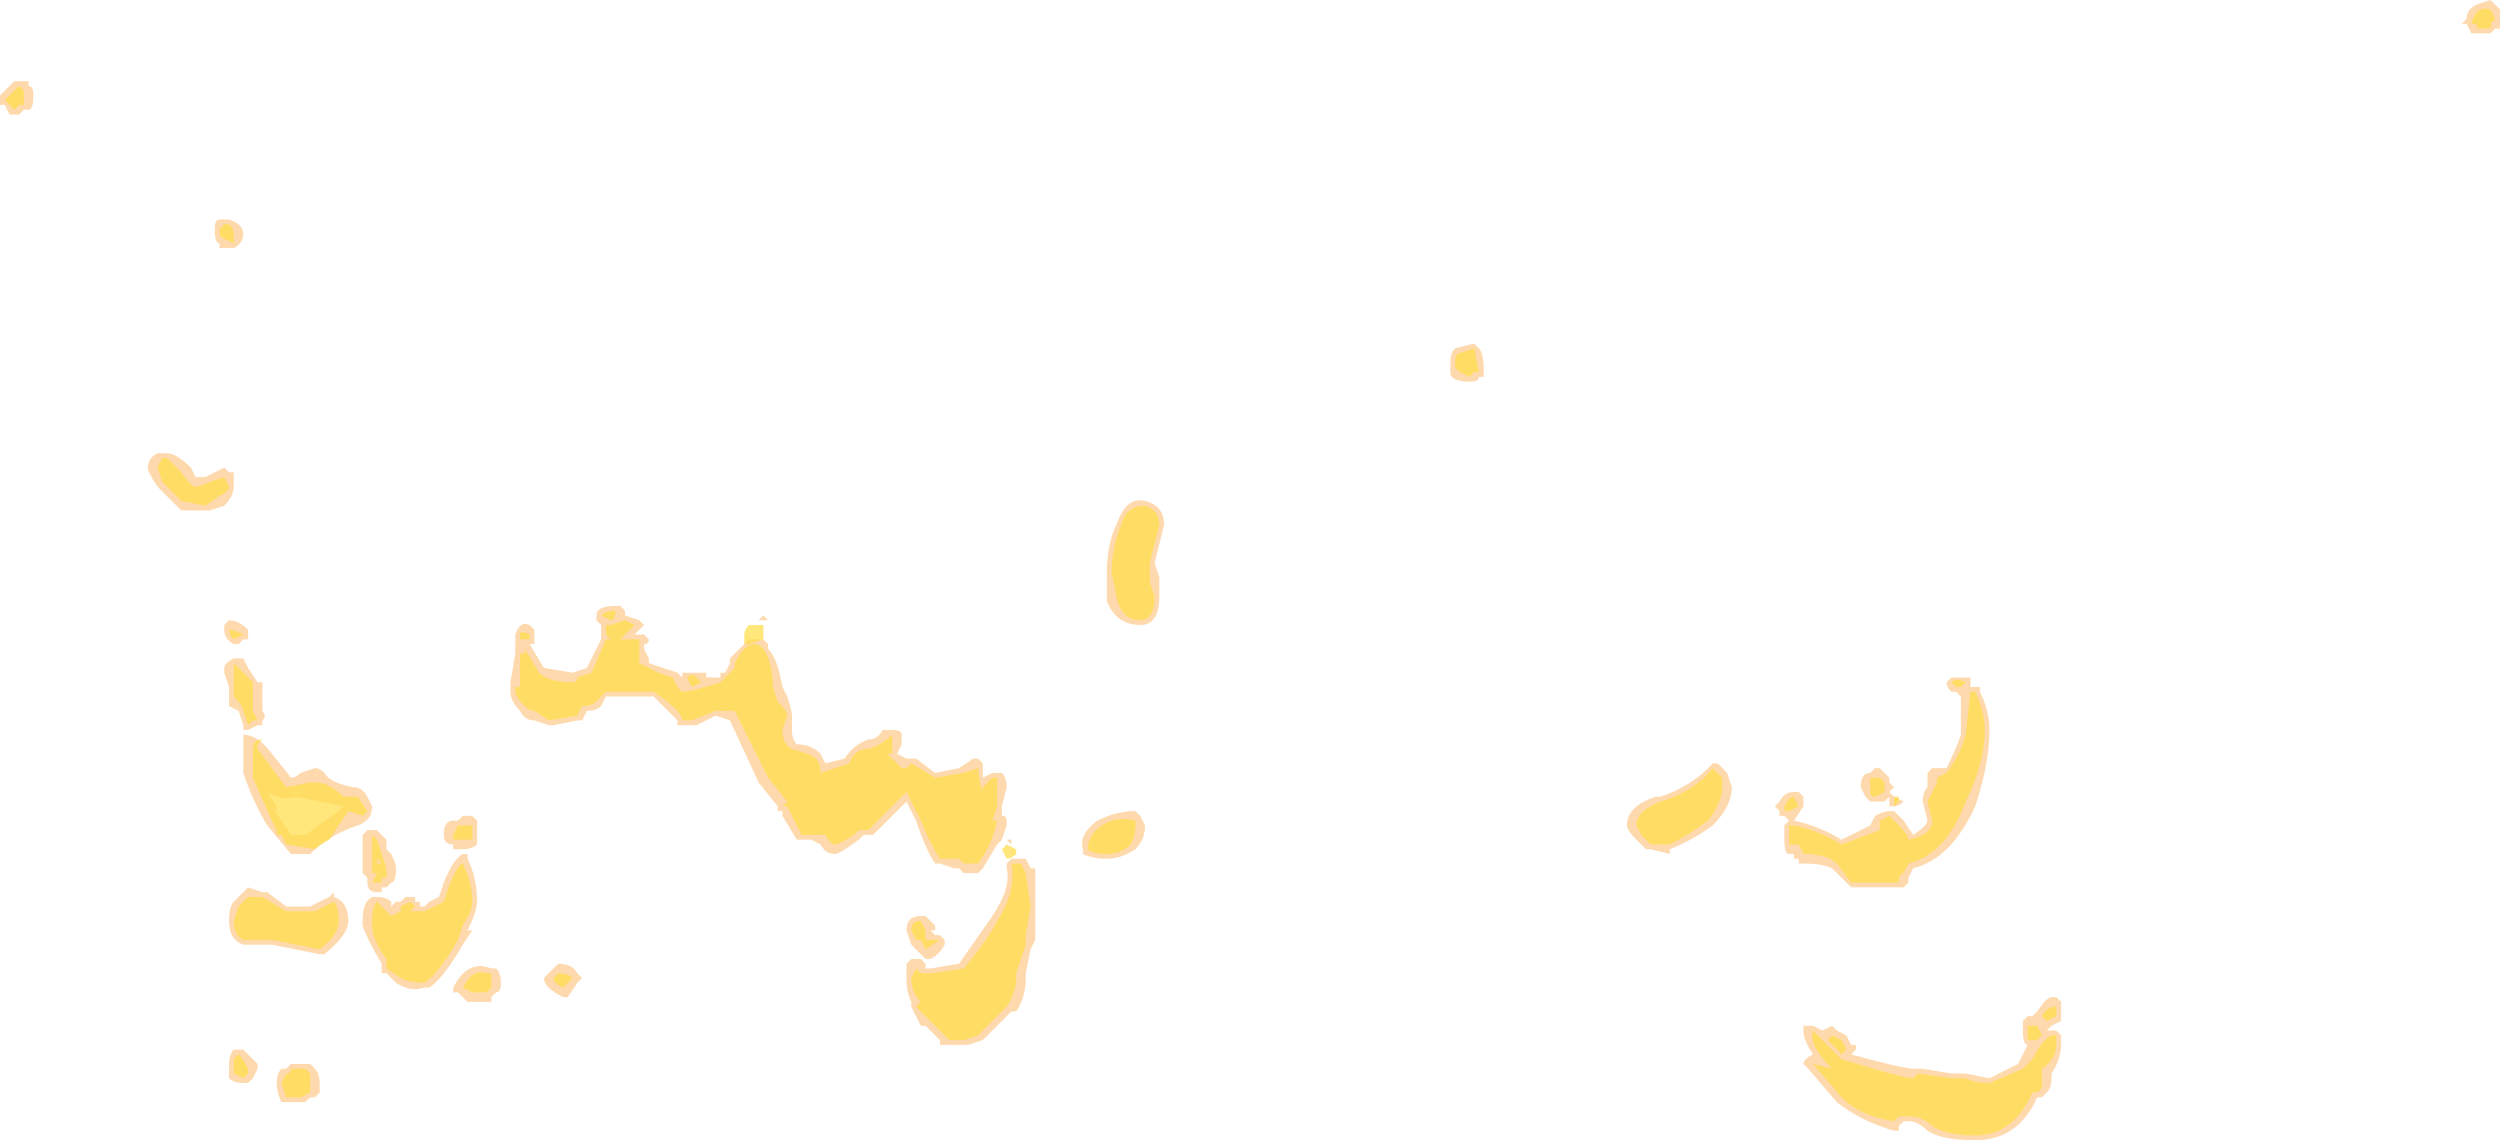 <?xml version="1.0" encoding="UTF-8" standalone="no"?>
<svg xmlns:ffdec="https://www.free-decompiler.com/flash" xmlns:xlink="http://www.w3.org/1999/xlink" ffdec:objectType="shape" height="11.95px" width="26.2px" xmlns="http://www.w3.org/2000/svg">
  <g transform="matrix(1.0, 0.0, 0.0, 1.0, 15.2, 12.55)">
    <path d="M11.0 -12.45 L11.0 -12.25 10.95 -12.25 10.9 -12.2 10.7 -12.2 10.65 -12.3 10.6 -12.3 10.65 -12.35 Q10.65 -12.45 10.75 -12.5 L10.9 -12.55 11.0 -12.45 M0.3 -8.9 Q0.35 -8.85 0.35 -8.65 L0.35 -8.6 0.3 -8.6 Q0.3 -8.55 0.2 -8.55 0.0 -8.55 0.0 -8.65 L0.0 -8.75 Q0.0 -8.85 0.05 -8.9 L0.25 -8.95 0.3 -8.9 M5.2 -5.4 L5.25 -5.45 5.45 -5.45 5.45 -5.35 5.55 -5.35 5.55 -5.3 Q5.65 -5.1 5.65 -4.9 5.65 -4.55 5.5 -4.1 5.25 -3.55 4.85 -3.45 L4.8 -3.35 4.8 -3.3 4.75 -3.25 4.2 -3.25 4.0 -3.45 Q3.9 -3.5 3.7 -3.5 L3.65 -3.5 3.65 -3.55 3.6 -3.55 3.6 -3.6 3.55 -3.6 Q3.5 -3.6 3.5 -3.75 L3.5 -3.9 3.55 -3.95 3.5 -4.0 3.45 -4.0 3.45 -4.05 3.4 -4.1 3.45 -4.15 Q3.5 -4.25 3.6 -4.25 L3.65 -4.25 3.7 -4.2 3.7 -4.1 3.6 -3.95 Q3.85 -3.9 4.1 -3.75 L4.4 -3.9 4.45 -4.0 Q4.55 -4.05 4.6 -4.05 L4.65 -4.05 4.75 -3.95 4.85 -3.8 Q5.0 -3.9 5.0 -3.95 L4.95 -4.15 Q4.95 -4.25 5.0 -4.3 L5.0 -4.45 5.05 -4.5 5.2 -4.5 Q5.3 -4.7 5.35 -4.85 L5.35 -5.25 5.3 -5.3 5.25 -5.3 Q5.2 -5.35 5.2 -5.4 M4.3 -4.3 Q4.3 -4.45 4.4 -4.45 L4.45 -4.5 4.5 -4.5 4.6 -4.4 4.6 -4.35 4.65 -4.3 4.6 -4.25 4.65 -4.2 4.75 -4.15 Q4.7 -4.1 4.65 -4.1 L4.6 -4.1 4.6 -4.2 4.55 -4.15 4.4 -4.15 4.35 -4.2 4.3 -4.3 M2.95 -4.3 Q2.95 -4.1 2.75 -3.9 2.55 -3.75 2.3 -3.65 L2.3 -3.6 2.1 -3.65 2.05 -3.65 1.95 -3.75 Q1.85 -3.85 1.85 -3.9 1.85 -4.1 2.15 -4.2 L2.2 -4.2 Q2.5 -4.3 2.7 -4.5 L2.75 -4.55 2.8 -4.55 2.9 -4.45 2.95 -4.3 M4.75 -4.25 L4.75 -4.25 M4.05 -1.75 L4.15 -1.7 4.2 -1.6 4.25 -1.6 4.25 -1.55 4.2 -1.5 Q4.75 -1.35 4.85 -1.35 L4.95 -1.35 5.25 -1.3 5.4 -1.3 5.65 -1.25 5.95 -1.4 6.05 -1.6 Q6.0 -1.6 6.0 -1.75 L6.0 -1.85 6.05 -1.9 6.1 -1.9 6.15 -1.95 Q6.25 -2.1 6.3 -2.1 L6.35 -2.1 6.4 -2.05 6.4 -1.85 6.3 -1.8 6.25 -1.75 6.35 -1.75 6.4 -1.7 6.4 -1.6 Q6.4 -1.45 6.3 -1.3 L6.3 -1.25 Q6.3 -1.15 6.25 -1.1 L6.2 -1.05 6.15 -1.05 Q5.95 -0.6 5.5 -0.6 5.15 -0.6 5.0 -0.7 4.9 -0.8 4.8 -0.8 L4.75 -0.8 4.7 -0.75 4.7 -0.7 4.65 -0.7 Q4.3 -0.8 4.05 -1.0 L3.75 -1.35 3.7 -1.4 Q3.7 -1.45 3.8 -1.5 3.7 -1.65 3.7 -1.75 L3.7 -1.8 3.8 -1.8 3.9 -1.75 4.0 -1.8 4.05 -1.75 M-14.95 -11.7 L-14.9 -11.7 -14.9 -11.65 Q-14.85 -11.65 -14.85 -11.55 -14.85 -11.4 -14.9 -11.4 L-14.95 -11.4 -15.0 -11.35 -15.1 -11.35 -15.15 -11.45 -15.2 -11.45 -15.2 -11.55 -15.05 -11.7 -14.95 -11.7 M-12.85 -10.25 L-12.8 -10.25 Q-12.65 -10.2 -12.65 -10.1 -12.65 -10.0 -12.75 -9.95 L-12.9 -9.95 -12.9 -10.0 Q-12.95 -10.0 -12.95 -10.15 -12.95 -10.25 -12.9 -10.25 L-12.85 -10.25 M-13.15 -7.55 L-13.05 -7.55 -12.85 -7.65 -12.8 -7.6 -12.75 -7.6 Q-12.75 -7.55 -12.75 -7.45 -12.75 -7.35 -12.85 -7.25 L-13.0 -7.2 -13.3 -7.2 -13.55 -7.45 Q-13.65 -7.6 -13.65 -7.65 -13.65 -7.75 -13.55 -7.8 L-13.45 -7.8 Q-13.35 -7.8 -13.2 -7.65 L-13.15 -7.55 M-12.65 -5.85 L-12.7 -5.8 -12.75 -5.8 Q-12.85 -5.85 -12.85 -5.95 L-12.85 -6.0 -12.8 -6.05 Q-12.7 -6.05 -12.6 -5.95 L-12.6 -5.85 -12.65 -5.85 M-12.85 -5.55 Q-12.85 -5.6 -12.75 -5.65 L-12.65 -5.65 -12.6 -5.55 -12.5 -5.4 -12.45 -5.4 -12.45 -5.1 Q-12.4 -5.05 -12.45 -5.0 L-12.45 -4.95 -12.5 -4.95 -12.6 -4.9 -12.65 -4.9 -12.65 -4.95 -12.7 -5.1 -12.8 -5.15 -12.8 -5.35 -12.85 -5.5 -12.85 -5.55 M-11.8 -4.45 Q-11.75 -4.35 -11.5 -4.3 -11.4 -4.3 -11.35 -4.2 L-11.3 -4.1 Q-11.3 -3.95 -11.45 -3.9 -11.75 -3.8 -11.95 -3.6 L-12.15 -3.6 -12.4 -3.9 Q-12.55 -4.15 -12.65 -4.45 L-12.65 -4.85 Q-12.5 -4.85 -12.35 -4.65 L-12.15 -4.4 Q-12.1 -4.4 -12.05 -4.45 L-11.9 -4.5 Q-11.85 -4.5 -11.8 -4.45 M-12.35 -3.75 L-12.35 -3.75 M-12.35 -4.1 L-12.15 -3.8 -12.0 -3.8 -11.65 -4.05 -11.6 -4.1 -12.1 -4.2 Q-12.25 -4.15 -12.4 -4.25 L-12.3 -4.1 -12.3 -4.05 -12.35 -4.1 M-11.7 -3.7 L-11.7 -3.7 M-11.75 -3.15 L-11.7 -3.2 -11.7 -3.15 Q-11.55 -3.1 -11.55 -2.9 -11.55 -2.75 -11.8 -2.55 L-11.85 -2.55 -12.35 -2.65 -12.65 -2.65 Q-12.8 -2.7 -12.8 -2.9 -12.8 -3.05 -12.75 -3.1 L-12.6 -3.25 -12.45 -3.2 -12.4 -3.2 -12.2 -3.05 -11.95 -3.05 -11.75 -3.15 M-11.9 -1.35 Q-11.85 -1.3 -11.85 -1.2 L-11.85 -1.1 -11.9 -1.05 -11.95 -1.05 -12.0 -1.0 -12.25 -1.0 Q-12.3 -1.1 -12.3 -1.2 -12.3 -1.3 -12.25 -1.35 L-12.2 -1.35 -12.15 -1.4 -11.95 -1.4 -11.9 -1.35 M-12.5 -1.35 L-12.55 -1.25 -12.6 -1.2 -12.65 -1.2 Q-12.75 -1.2 -12.8 -1.25 L-12.8 -1.4 Q-12.8 -1.5 -12.75 -1.55 L-12.65 -1.55 Q-12.6 -1.5 -12.5 -1.4 L-12.5 -1.35 M-3.2 -7.3 Q-3.0 -7.25 -3.0 -7.05 L-3.1 -6.65 -3.05 -6.5 -3.05 -6.3 Q-3.05 -6.0 -3.25 -6.0 -3.5 -6.0 -3.6 -6.25 L-3.6 -6.55 Q-3.6 -6.85 -3.5 -7.05 -3.4 -7.35 -3.2 -7.3 M-7.15 -5.8 L-7.15 -5.8 -7.15 -5.75 Q-7.05 -5.65 -7.0 -5.35 L-6.95 -5.25 Q-6.9 -5.1 -6.9 -5.05 L-6.9 -4.9 Q-6.9 -4.8 -6.85 -4.75 -6.7 -4.75 -6.6 -4.65 L-6.55 -4.55 -6.35 -4.6 Q-6.25 -4.75 -6.1 -4.8 -6.0 -4.8 -5.95 -4.9 L-5.85 -4.9 Q-5.75 -4.9 -5.75 -4.85 L-5.75 -4.75 -5.8 -4.65 -5.7 -4.6 -5.6 -4.6 -5.4 -4.45 -5.15 -4.5 -5.0 -4.6 -4.95 -4.6 -4.9 -4.55 -4.9 -4.4 -4.8 -4.45 -4.7 -4.45 Q-4.65 -4.4 -4.65 -4.3 L-4.7 -4.1 -4.7 -4.0 Q-4.65 -4.0 -4.65 -3.95 L-4.65 -3.9 -4.7 -3.75 -4.75 -3.7 -4.9 -3.45 -4.95 -3.4 -5.1 -3.4 -5.15 -3.45 -5.2 -3.45 -5.35 -3.5 -5.4 -3.5 Q-5.5 -3.65 -5.6 -3.95 L-5.7 -4.15 -6.05 -3.8 -6.15 -3.8 -6.2 -3.75 Q-6.4 -3.6 -6.45 -3.6 -6.55 -3.6 -6.6 -3.7 L-6.7 -3.75 -6.85 -3.75 -7.0 -4.0 -7.0 -4.05 -7.05 -4.05 -7.05 -4.1 -7.25 -4.35 -7.55 -5.0 -7.7 -5.05 -7.9 -4.95 -8.1 -4.95 -8.1 -5.0 -8.35 -5.25 -8.85 -5.25 -8.9 -5.15 Q-8.95 -5.1 -9.05 -5.1 L-9.1 -5.0 -9.15 -5.0 -9.4 -4.95 -9.45 -4.95 -9.6 -5.0 Q-9.7 -5.0 -9.75 -5.1 -9.85 -5.2 -9.85 -5.3 L-9.85 -5.4 -9.8 -5.7 -9.8 -5.9 Q-9.75 -6.05 -9.65 -6.0 L-9.6 -5.95 -9.6 -5.8 -9.65 -5.8 -9.5 -5.55 -9.2 -5.5 -9.05 -5.55 -8.9 -5.85 -8.9 -6.0 -8.95 -6.05 -8.95 -6.1 Q-8.95 -6.2 -8.75 -6.2 L-8.7 -6.2 -8.65 -6.15 -8.65 -6.1 -8.5 -6.05 -8.45 -6.0 -8.55 -5.9 -8.45 -5.9 -8.4 -5.85 Q-8.4 -5.8 -8.45 -5.8 L-8.45 -5.75 -8.4 -5.65 -8.4 -5.6 -8.1 -5.5 -8.05 -5.45 -8.05 -5.5 -7.8 -5.5 -7.8 -5.45 -7.65 -5.45 -7.65 -5.5 -7.6 -5.5 -7.55 -5.6 -7.55 -5.65 -7.35 -5.85 -7.2 -5.85 -7.15 -5.8 M-7.2 -6.1 L-7.15 -6.05 -7.25 -6.05 -7.2 -6.1 M-11.35 -3.85 L-11.25 -3.85 -11.15 -3.75 -11.15 -3.65 -11.1 -3.6 Q-11.05 -3.5 -11.05 -3.45 -11.05 -3.3 -11.1 -3.3 L-11.15 -3.25 -11.2 -3.25 -11.2 -3.2 -11.25 -3.2 Q-11.35 -3.2 -11.35 -3.3 L-11.35 -3.35 -11.4 -3.4 -11.4 -3.8 -11.35 -3.85 M-10.25 -4.0 L-10.2 -3.95 -10.2 -3.7 Q-10.25 -3.65 -10.35 -3.65 L-10.45 -3.65 -10.45 -3.7 Q-10.55 -3.7 -10.55 -3.8 -10.55 -3.95 -10.45 -3.95 L-10.4 -3.95 -10.35 -4.0 -10.25 -4.0 M-10.35 -3.6 L-10.3 -3.6 -10.3 -3.55 Q-10.2 -3.35 -10.2 -3.1 -10.2 -3.0 -10.3 -2.8 L-10.25 -2.8 -10.35 -2.65 Q-10.55 -2.3 -10.7 -2.2 L-10.75 -2.2 Q-10.9 -2.15 -11.05 -2.25 L-11.15 -2.35 -11.2 -2.35 -11.2 -2.45 Q-11.35 -2.7 -11.4 -2.85 L-11.4 -2.9 Q-11.4 -3.1 -11.3 -3.15 L-11.25 -3.15 Q-11.15 -3.15 -11.1 -3.1 L-11.1 -3.05 -11.05 -3.1 -11.0 -3.1 -10.95 -3.15 -10.85 -3.15 -10.85 -3.1 -10.8 -3.1 -10.8 -3.05 -10.75 -3.05 -10.7 -3.1 -10.6 -3.15 -10.55 -3.3 Q-10.45 -3.55 -10.35 -3.6 M-9.45 -2.35 L-9.35 -2.45 Q-9.2 -2.45 -9.15 -2.35 L-9.1 -2.3 -9.15 -2.25 -9.25 -2.1 -9.3 -2.1 Q-9.5 -2.2 -9.5 -2.3 L-9.45 -2.35 M-10.0 -2.4 Q-9.95 -2.35 -9.95 -2.25 -9.95 -2.15 -10.0 -2.15 L-10.05 -2.1 -10.05 -2.05 -10.3 -2.05 -10.4 -2.15 -10.45 -2.15 -10.45 -2.2 Q-10.3 -2.5 -10.05 -2.4 L-10.0 -2.4 M-4.6 -3.55 L-4.45 -3.55 -4.4 -3.45 -4.35 -3.45 -4.35 -2.7 -4.4 -2.6 -4.45 -2.35 -4.45 -2.3 Q-4.45 -2.1 -4.55 -1.95 L-4.6 -1.95 -4.9 -1.65 -5.05 -1.6 -5.35 -1.6 -5.35 -1.65 -5.5 -1.8 -5.55 -1.8 -5.65 -2.0 -5.65 -2.05 Q-5.7 -2.15 -5.7 -2.3 L-5.7 -2.45 -5.65 -2.5 -5.55 -2.5 -5.5 -2.45 -5.5 -2.4 -5.45 -2.4 -5.15 -2.45 -4.8 -2.95 Q-4.6 -3.25 -4.65 -3.45 L-4.65 -3.5 -4.6 -3.55 M-4.6 -3.7 L-4.65 -3.75 -4.6 -3.75 -4.6 -3.7 M-3.7 -3.95 Q-3.5 -4.05 -3.3 -4.05 L-3.25 -4.0 -3.2 -3.9 Q-3.2 -3.75 -3.3 -3.65 -3.45 -3.55 -3.6 -3.55 -3.75 -3.55 -3.85 -3.6 L-3.85 -3.65 Q-3.9 -3.8 -3.7 -3.95 M-4.7 -3.5 L-4.7 -3.5 M-5.5 -2.95 L-5.4 -2.85 -5.4 -2.8 -5.45 -2.8 -5.4 -2.75 -5.35 -2.75 -5.3 -2.7 -5.3 -2.65 Q-5.35 -2.55 -5.45 -2.5 L-5.5 -2.5 -5.65 -2.65 -5.7 -2.8 Q-5.7 -2.95 -5.55 -2.95 L-5.5 -2.95" fill="#ffb45f" fill-opacity="0.502" fill-rule="evenodd" stroke="none"/>
    <path d="M10.95 -12.35 L10.9 -12.3 Q10.95 -12.25 10.8 -12.25 10.75 -12.25 10.75 -12.3 L10.7 -12.3 Q10.75 -12.5 10.9 -12.45 L10.95 -12.35 M0.3 -8.65 L0.25 -8.65 0.2 -8.6 0.1 -8.65 0.05 -8.7 0.05 -8.75 Q0.05 -8.85 0.1 -8.85 L0.25 -8.9 0.3 -8.65 M5.35 -5.35 L5.3 -5.35 5.25 -5.4 Q5.3 -5.45 5.4 -5.4 L5.35 -5.35 M3.55 -3.7 L3.55 -3.9 3.6 -3.9 Q3.85 -3.85 4.1 -3.7 L4.5 -3.85 Q4.5 -3.9 4.5 -3.95 L4.6 -4.0 4.7 -3.9 Q4.8 -3.8 4.8 -3.75 5.05 -3.8 5.05 -3.95 L5.0 -4.15 5.1 -4.35 Q5.1 -4.45 5.1 -4.4 L5.2 -4.45 Q5.35 -4.65 5.4 -4.85 L5.45 -5.3 5.5 -5.3 Q5.6 -5.1 5.6 -4.9 5.6 -4.55 5.4 -4.15 5.2 -3.6 4.8 -3.5 L4.75 -3.4 Q4.7 -3.4 4.7 -3.3 L4.2 -3.3 4.05 -3.5 Q3.95 -3.6 3.7 -3.6 L3.65 -3.7 3.55 -3.7 M3.5 -4.05 L3.5 -4.1 Q3.55 -4.2 3.6 -4.2 L3.65 -4.1 3.55 -4.05 3.5 -4.05 M4.7 -4.2 L4.7 -4.15 4.65 -4.1 Q4.65 -4.15 4.65 -4.2 L4.7 -4.2 M4.55 -4.25 L4.45 -4.2 Q4.4 -4.2 4.4 -4.25 L4.4 -4.4 4.5 -4.4 4.55 -4.35 4.55 -4.25 M2.85 -4.4 L2.85 -4.3 Q2.85 -4.15 2.7 -3.95 2.5 -3.8 2.3 -3.7 L2.1 -3.7 2.0 -3.8 1.95 -3.9 Q1.95 -4.05 2.2 -4.15 2.55 -4.25 2.75 -4.5 L2.85 -4.4 M4.1 -1.65 L4.15 -1.55 4.1 -1.5 3.95 -1.65 4.0 -1.7 4.1 -1.65 M3.9 -1.65 L4.1 -1.45 Q4.75 -1.25 4.85 -1.25 L4.9 -1.3 5.25 -1.25 5.4 -1.25 Q5.5 -1.2 5.65 -1.2 L6.0 -1.35 6.1 -1.45 Q6.2 -1.65 6.3 -1.7 L6.35 -1.7 6.35 -1.6 Q6.35 -1.45 6.2 -1.35 L6.2 -1.15 6.15 -1.1 6.1 -1.1 Q5.9 -0.65 5.5 -0.65 5.2 -0.65 5.05 -0.75 4.95 -0.85 4.8 -0.85 L4.7 -0.85 4.65 -0.8 Q4.3 -0.85 4.1 -1.05 L3.8 -1.4 4.0 -1.35 Q3.75 -1.6 3.8 -1.75 L3.9 -1.65 M6.35 -1.9 L6.25 -1.85 6.2 -1.9 Q6.25 -2.0 6.35 -2.0 L6.35 -1.9 M6.05 -1.8 L6.15 -1.8 6.2 -1.7 6.15 -1.65 6.05 -1.65 6.05 -1.8 M-14.95 -11.55 Q-14.95 -11.5 -14.95 -11.45 L-15.0 -11.45 -15.05 -11.4 -15.15 -11.5 -15.0 -11.65 -14.95 -11.6 -14.95 -11.55 M-12.75 -10.1 Q-12.75 -10.05 -12.75 -10.0 L-12.85 -10.05 Q-12.9 -10.05 -12.9 -10.15 L-12.85 -10.2 -12.8 -10.2 Q-12.75 -10.15 -12.75 -10.1 M-13.5 -7.75 L-13.45 -7.75 -13.3 -7.6 Q-13.2 -7.45 -13.15 -7.45 -13.1 -7.45 -13.0 -7.5 L-12.85 -7.55 -12.8 -7.45 Q-12.8 -7.4 -12.9 -7.35 L-13.05 -7.25 -13.3 -7.3 -13.5 -7.5 -13.55 -7.65 -13.5 -7.75 M-12.75 -5.5 L-12.75 -5.6 -12.55 -5.4 -12.55 -5.1 -12.5 -5.0 -12.55 -5.0 -12.6 -4.95 -12.65 -5.1 Q-12.65 -5.15 -12.75 -5.25 L-12.75 -5.5 M-12.75 -5.85 Q-12.8 -5.9 -12.8 -5.95 -12.75 -5.95 -12.65 -5.9 L-12.75 -5.85 M-12.5 -4.7 L-12.2 -4.3 -11.95 -4.35 -11.9 -4.35 Q-11.75 -4.35 -11.6 -4.2 L-11.45 -4.2 -11.35 -4.05 -11.4 -4.0 -11.55 -4.05 -11.75 -3.75 Q-11.85 -3.7 -11.9 -3.65 L-12.2 -3.7 -12.25 -3.8 -12.3 -3.8 -12.3 -3.85 -12.35 -3.95 -12.55 -4.4 -12.55 -4.7 Q-12.55 -4.8 -12.45 -4.8 L-12.5 -4.75 -12.5 -4.7 M-11.9 -3.0 L-11.7 -3.1 Q-11.65 -3.05 -11.65 -2.9 -11.65 -2.75 -11.85 -2.6 L-12.35 -2.7 -12.65 -2.7 Q-12.75 -2.75 -12.75 -2.9 L-12.7 -3.05 -12.6 -3.15 -12.45 -3.15 -12.2 -3.0 -11.9 -3.0 M-12.0 -1.35 L-11.95 -1.3 -11.95 -1.1 -12.05 -1.05 -12.2 -1.05 -12.25 -1.2 -12.2 -1.3 Q-12.15 -1.3 -12.15 -1.35 L-12.0 -1.35 M-12.6 -1.35 L-12.6 -1.3 -12.65 -1.25 -12.75 -1.3 -12.75 -1.45 -12.7 -1.5 Q-12.65 -1.45 -12.6 -1.35 M-7.1 -5.35 L-7.05 -5.2 Q-6.95 -5.1 -6.95 -5.05 L-7.0 -4.9 Q-7.0 -4.75 -6.9 -4.7 -6.7 -4.65 -6.65 -4.6 -6.6 -4.55 -6.6 -4.45 L-6.3 -4.55 Q-6.25 -4.7 -6.1 -4.7 -5.95 -4.75 -5.85 -4.85 L-5.85 -4.65 -5.9 -4.65 -5.75 -4.5 -5.7 -4.5 -5.65 -4.55 -5.4 -4.4 -5.1 -4.45 -4.95 -4.5 Q-4.95 -4.4 -4.9 -4.25 L-4.9 -4.3 -4.8 -4.4 -4.75 -4.4 -4.75 -4.1 -4.8 -3.95 -4.75 -3.95 Q-4.8 -3.7 -4.95 -3.5 L-5.1 -3.5 -5.15 -3.55 -5.35 -3.55 Q-5.45 -3.7 -5.55 -3.95 L-5.7 -4.25 -6.1 -3.85 -6.2 -3.85 -6.25 -3.8 Q-6.4 -3.7 -6.45 -3.7 -6.5 -3.7 -6.55 -3.8 L-6.8 -3.8 -6.95 -4.1 -7.0 -4.1 -6.95 -4.15 -7.15 -4.4 -7.5 -5.1 -7.7 -5.1 -7.95 -5.0 -8.05 -5.0 Q-8.05 -5.1 -8.35 -5.3 L-8.85 -5.3 -8.95 -5.2 Q-9.0 -5.15 -9.1 -5.15 L-9.15 -5.05 -9.45 -5.0 -9.6 -5.1 Q-9.65 -5.1 -9.7 -5.15 -9.8 -5.25 -9.8 -5.3 L-9.8 -5.35 -9.75 -5.35 -9.75 -5.7 -9.7 -5.7 -9.7 -5.75 -9.55 -5.5 Q-9.45 -5.4 -9.2 -5.4 -9.15 -5.4 -9.15 -5.45 L-9.0 -5.5 -8.85 -5.85 Q-8.8 -5.85 -8.5 -5.85 L-8.5 -5.6 -8.3 -5.5 -8.15 -5.45 -8.1 -5.35 -8.05 -5.3 Q-7.95 -5.3 -7.65 -5.4 L-7.5 -5.55 -7.5 -5.6 Q-7.35 -5.9 -7.2 -5.75 -7.1 -5.6 -7.1 -5.35 M-7.2 -5.95 L-7.2 -5.85 -7.35 -5.8 -7.4 -5.8 -7.4 -5.9 Q-7.4 -5.95 -7.35 -6.0 L-7.2 -6.0 Q-7.2 -6.05 -7.2 -5.95 M-8.0 -5.45 Q-7.95 -5.5 -7.9 -5.45 L-7.85 -5.4 -7.95 -5.35 -8.0 -5.45 M-8.55 -6.0 L-8.7 -5.85 -8.8 -5.85 -8.85 -5.9 -8.85 -6.0 -8.8 -6.0 -8.65 -6.05 -8.55 -6.0 M-9.65 -5.85 L-9.75 -5.85 -9.75 -5.9 Q-9.75 -5.95 -9.65 -5.9 L-9.65 -5.85 M-8.75 -6.15 Q-8.75 -6.05 -8.8 -6.05 L-8.9 -6.1 Q-8.85 -6.15 -8.75 -6.15 M-11.3 -3.8 L-11.25 -3.75 -11.15 -3.45 -11.15 -3.35 -11.2 -3.35 -11.2 -3.3 -11.3 -3.3 -11.25 -3.4 -11.3 -3.4 -11.3 -3.8 M-11.25 -3.55 L-11.25 -3.5 -11.2 -3.5 -11.25 -3.55 M-10.25 -3.75 L-10.45 -3.75 -10.45 -3.8 -10.4 -3.9 -10.25 -3.9 -10.25 -3.75 M-10.1 -2.15 L-10.25 -2.15 -10.35 -2.2 Q-10.25 -2.4 -10.1 -2.35 L-10.05 -2.35 Q-10.05 -2.3 -10.05 -2.25 L-10.05 -2.2 -10.1 -2.15 M-9.2 -2.3 L-9.3 -2.2 Q-9.4 -2.25 -9.4 -2.3 L-9.35 -2.35 Q-9.25 -2.35 -9.2 -2.3 M-10.65 -3.05 L-10.55 -3.1 -10.5 -3.25 Q-10.4 -3.5 -10.35 -3.5 -10.25 -3.3 -10.25 -3.1 -10.25 -3.0 -10.35 -2.85 L-10.4 -2.7 Q-10.6 -2.35 -10.75 -2.25 -10.9 -2.25 -11.0 -2.3 L-11.15 -2.4 -11.15 -2.5 Q-11.3 -2.7 -11.3 -2.85 L-11.3 -2.9 Q-11.3 -3.05 -11.25 -3.1 L-11.1 -2.95 -11.0 -3.0 -11.0 -3.05 -10.9 -3.1 -10.85 -3.05 -10.9 -3.0 -10.75 -3.0 -10.65 -3.05 M-3.1 -6.85 L-3.15 -6.65 -3.15 -6.45 -3.1 -6.3 Q-3.1 -6.05 -3.25 -6.05 -3.45 -6.05 -3.5 -6.3 L-3.55 -6.55 Q-3.55 -6.8 -3.45 -7.05 -3.4 -7.25 -3.2 -7.25 -3.05 -7.2 -3.05 -7.05 L-3.1 -6.85 M-4.55 -3.6 Q-4.6 -3.55 -4.65 -3.55 L-4.7 -3.65 -4.65 -3.7 -4.55 -3.65 -4.55 -3.6 M-3.3 -3.9 Q-3.3 -3.8 -3.35 -3.7 -3.45 -3.6 -3.6 -3.6 -3.75 -3.6 -3.8 -3.65 -3.8 -3.8 -3.65 -3.9 -3.5 -4.0 -3.3 -3.95 L-3.3 -3.9 M-4.45 -3.4 L-4.4 -3.05 -4.45 -2.75 -4.45 -2.65 -4.55 -2.35 -4.55 -2.3 Q-4.55 -2.15 -4.65 -2.0 L-4.95 -1.7 -5.1 -1.65 -5.25 -1.65 -5.6 -2.0 -5.55 -2.05 Q-5.65 -2.15 -5.65 -2.3 L-5.6 -2.4 -5.55 -2.35 -5.45 -2.35 -5.1 -2.4 Q-4.85 -2.7 -4.75 -2.9 -4.55 -3.2 -4.6 -3.5 L-4.5 -3.5 -4.45 -3.4 M-5.5 -2.8 L-5.5 -2.7 -5.6 -2.7 -5.65 -2.8 Q-5.65 -2.9 -5.55 -2.9 L-5.5 -2.8 M-5.35 -2.7 L-5.5 -2.6 -5.55 -2.7 -5.35 -2.7 M-5.45 -1.85 L-5.45 -1.85" fill="#ffdc45" fill-opacity="0.702" fill-rule="evenodd" stroke="none"/>
  </g>
</svg>
